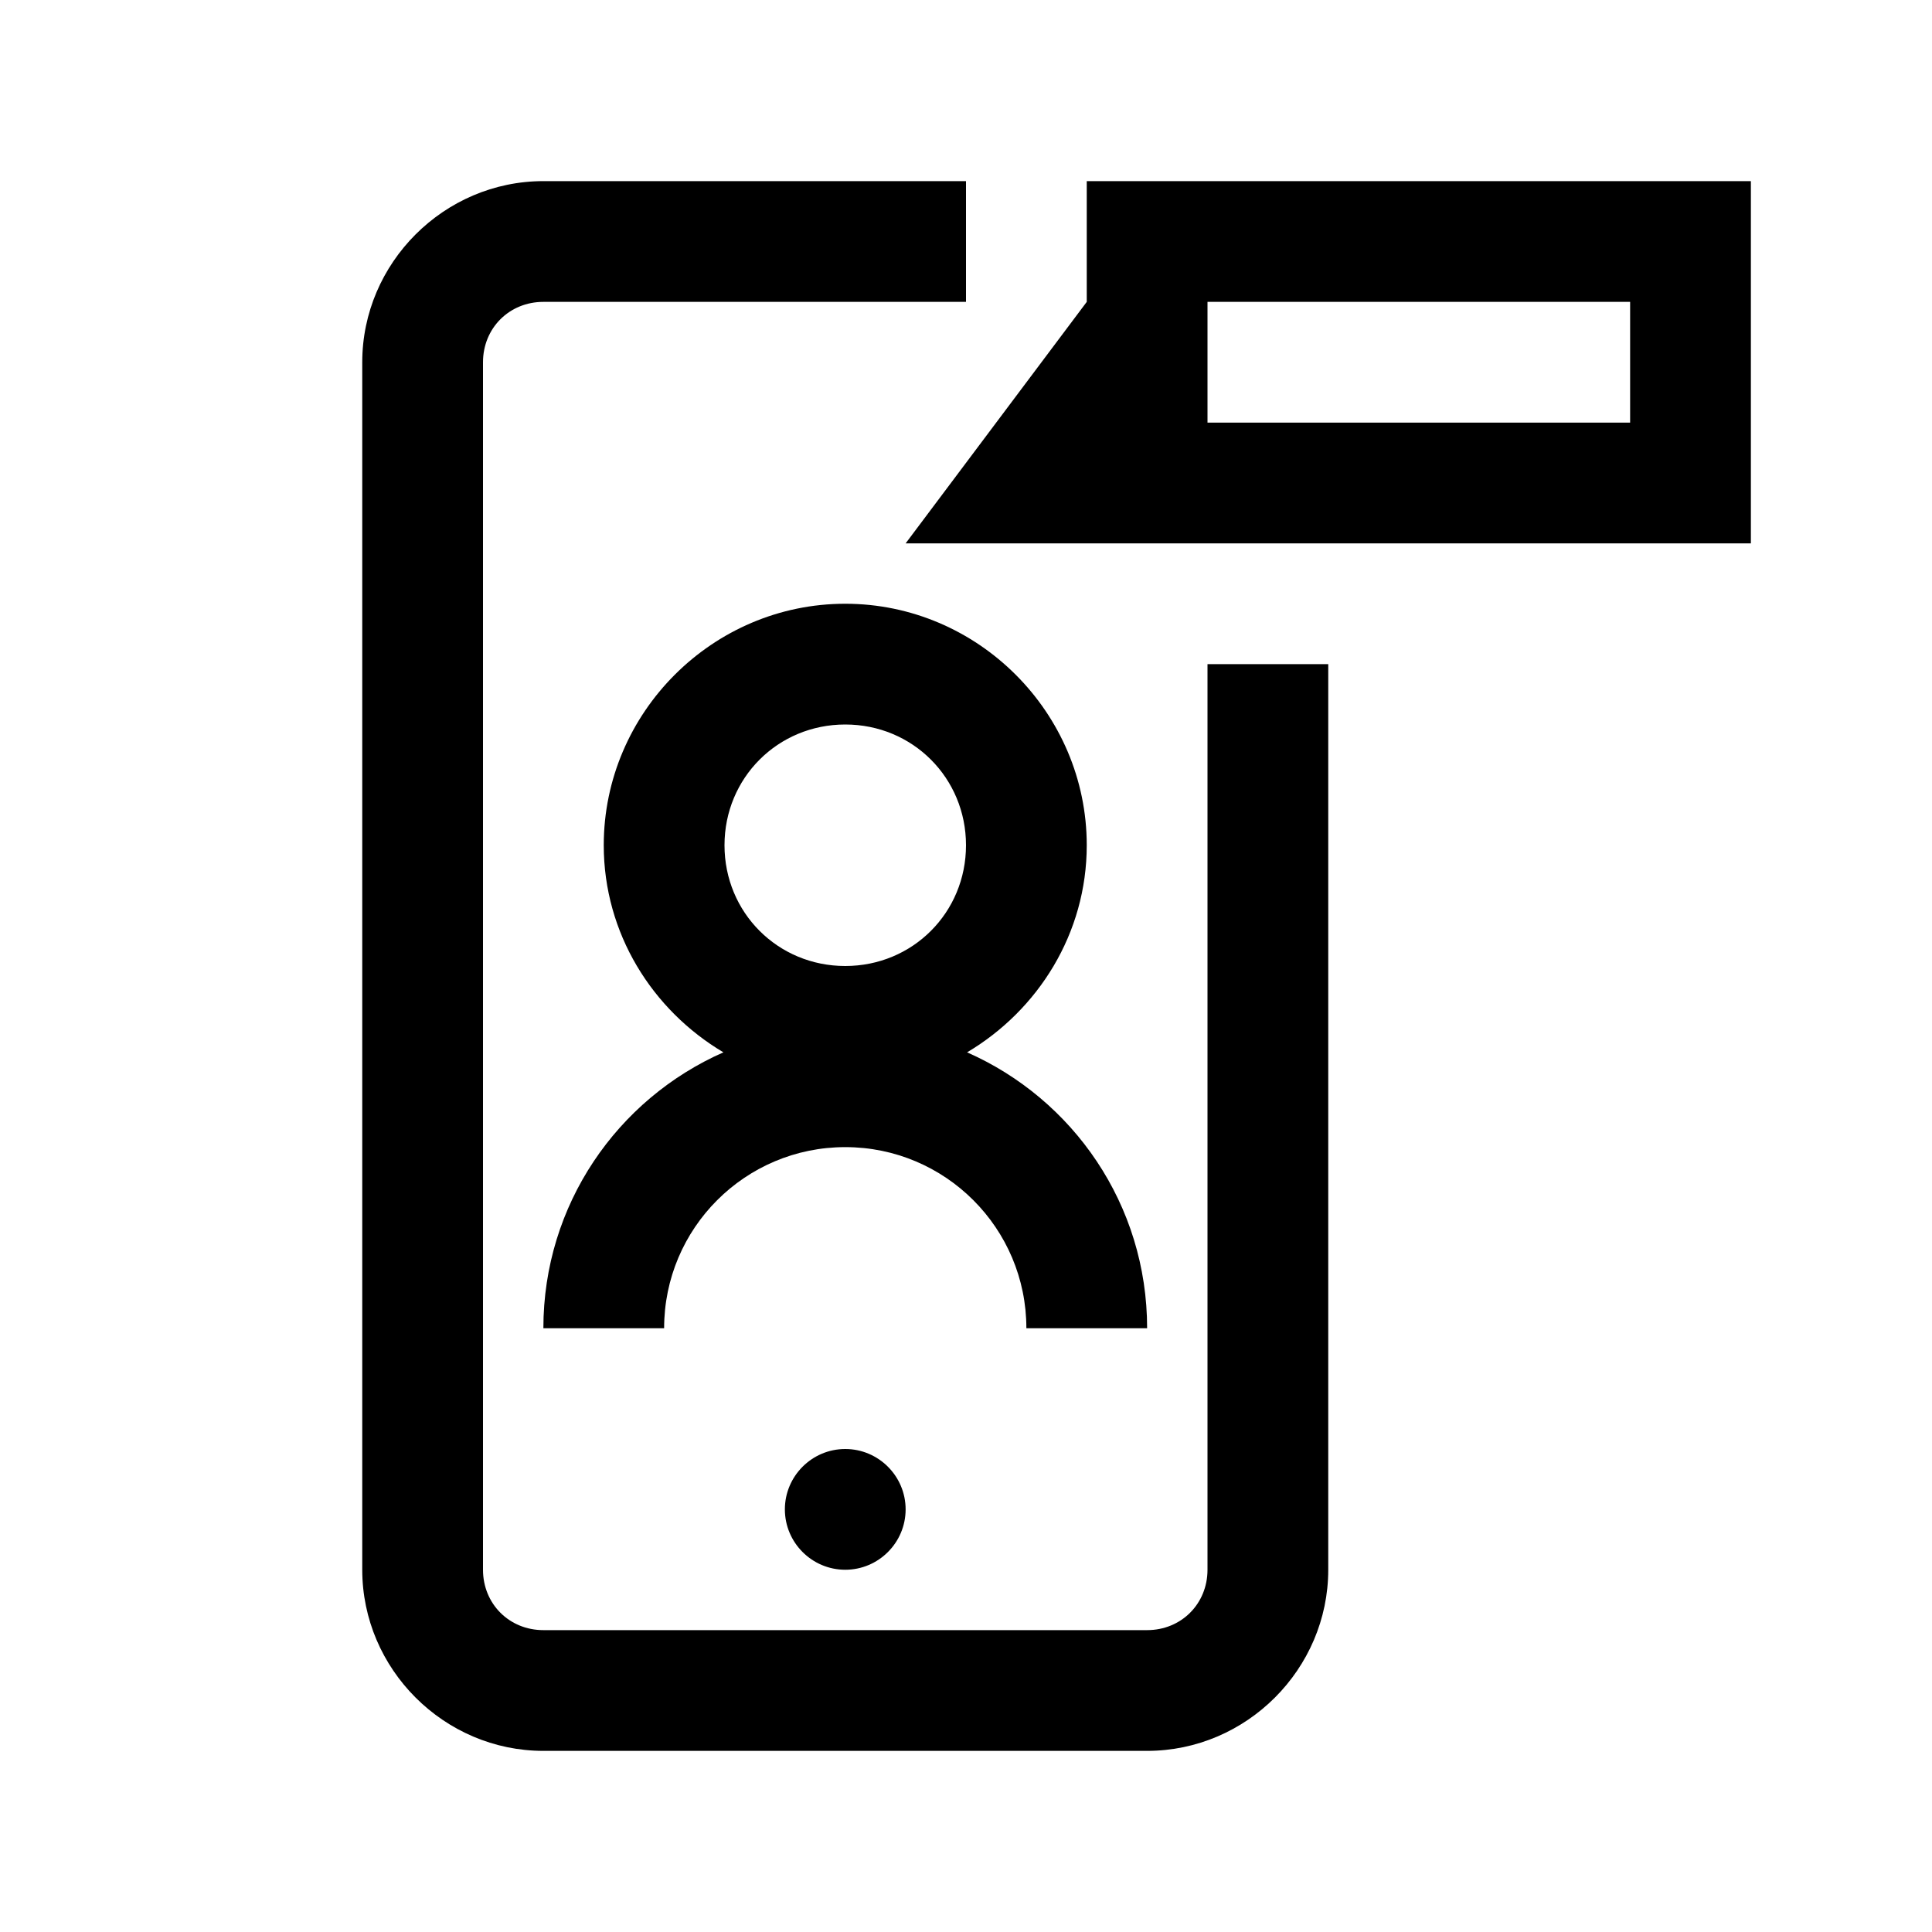 <?xml version="1.0"?>
<svg xmlns="http://www.w3.org/2000/svg" viewBox="0 0 32 32">
    <path d="M 9 3 C 7.355 3 6 4.355 6 6 L 6 26 C 6 27.645 7.355 29 9 29 L 19 29 C 20.645 29 22 27.645 22 26 L 22 11 L 20 11 L 20 26 C 20 26.565 19.565 27 19 27 L 9 27 C 8.435 27 8 26.565 8 26 L 8 6 C 8 5.435 8.435 5 9 5 L 16 5 L 16 3 L 9 3 z M 18 3 L 18 4 L 18 5 L 15 9 L 18 9 L 29 9 L 29 3 L 18 3 z M 20 5 L 27 5 L 27 7 L 20 7 L 20 5 z M 14 10 C 11.803 10 10 11.803 10 14 C 10 15.459 10.804 16.731 11.982 17.43 C 10.226 18.204 9 19.953 9 22 L 11 22 C 11 20.343 12.343 19 14 19 C 15.657 19 17 20.343 17 22 L 19 22 C 19 19.953 17.774 18.204 16.018 17.43 C 17.196 16.731 18 15.459 18 14 C 18 11.803 16.197 10 14 10 z M 14 12 C 15.116 12 16 12.884 16 14 C 16 15.116 15.116 16 14 16 C 12.884 16 12 15.116 12 14 C 12 12.884 12.884 12 14 12 z M 14 24 C 13.449 24 13 24.449 13 25 C 13 25.551 13.449 26 14 26 C 14.551 26 15 25.551 15 25 C 15 24.449 14.551 24 14 24 z"></path>
</svg>
